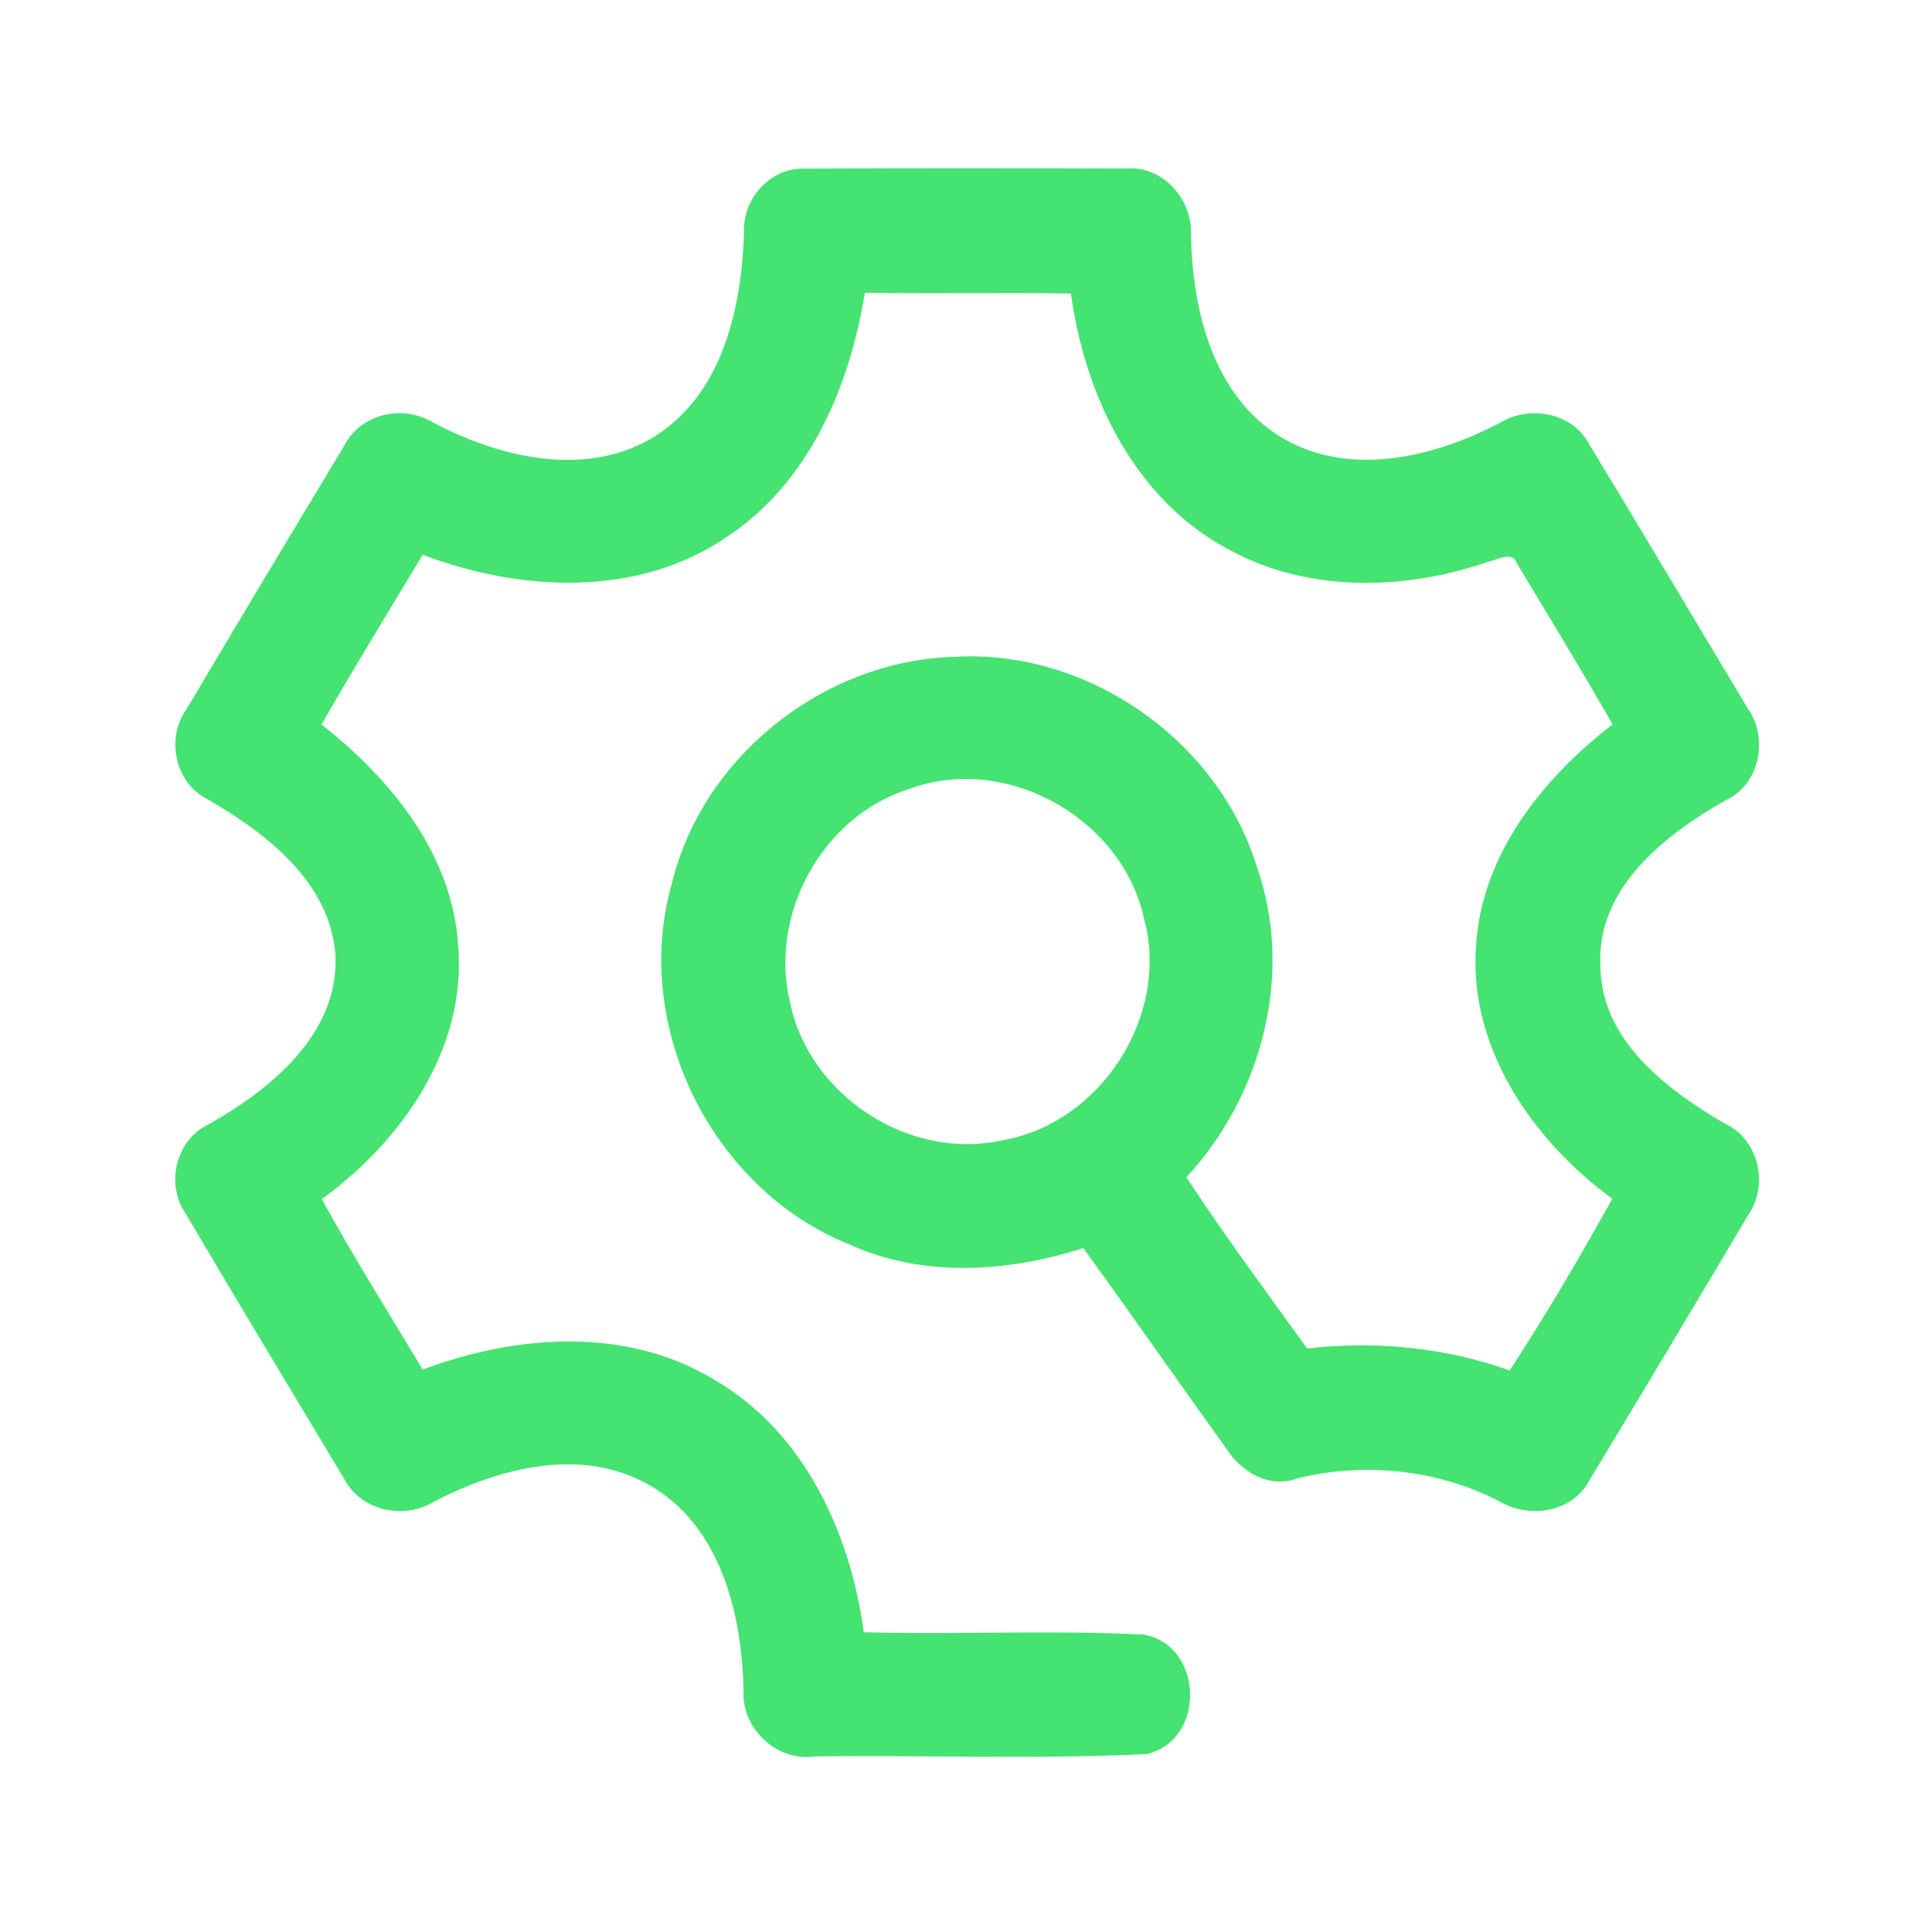 <?xml version="1.0" encoding="UTF-8" ?>
<!DOCTYPE svg PUBLIC "-//W3C//DTD SVG 1.1//EN" "http://www.w3.org/Graphics/SVG/1.1/DTD/svg11.dtd">
<svg width="192pt" height="192pt" viewBox="0 0 192 192" version="1.1" xmlns="http://www.w3.org/2000/svg">
<g id="#45e372ff">
<path fill="#45e372" opacity="1.00" d=" M 73.94 22.97 C 73.82 19.70 76.63 16.61 79.97 16.76 C 90.66 16.70 101.34 16.72 112.03 16.75 C 115.55 16.48 118.44 19.78 118.36 23.17 C 118.46 30.70 120.51 39.38 127.43 43.52 C 134.17 47.48 142.51 45.44 149.03 42.04 C 151.92 40.25 156.16 40.94 157.86 44.03 C 163.18 52.77 168.39 61.58 173.66 70.35 C 175.80 73.32 174.91 77.98 171.47 79.54 C 165.43 82.98 158.61 88.29 159.05 96.02 C 159.10 103.36 165.62 108.28 171.38 111.64 C 174.75 113.18 175.84 117.71 173.75 120.72 C 168.54 129.50 163.30 138.28 158.01 147.02 C 156.33 150.33 151.93 151.01 148.92 149.15 C 142.79 146.03 135.60 145.28 128.93 146.92 C 126.20 147.96 123.39 146.31 121.92 144.03 C 117.14 137.38 112.46 130.67 107.66 124.03 C 100.10 126.45 91.74 127.01 84.36 123.65 C 70.74 118.17 62.73 101.97 66.76 87.84 C 69.81 75.14 81.94 65.60 94.94 65.27 C 108.10 64.54 121.01 73.53 124.90 86.12 C 128.63 96.72 125.44 108.86 117.90 116.99 C 121.71 122.80 125.84 128.38 129.90 134.01 C 136.68 133.23 143.59 133.90 150.03 136.19 C 153.66 130.65 157.01 124.92 160.23 119.13 C 152.35 113.36 145.96 104.20 146.68 94.04 C 147.22 84.94 153.29 77.35 160.26 71.99 C 157.19 66.61 153.96 61.33 150.77 56.03 C 150.28 54.66 148.82 55.66 147.91 55.82 C 139.68 58.67 130.10 58.93 122.28 54.70 C 112.82 49.78 107.81 39.37 106.43 29.17 C 99.60 29.06 92.77 29.21 85.95 29.09 C 84.44 38.41 80.42 47.92 72.30 53.31 C 63.44 59.43 51.70 58.81 42.01 55.13 C 38.64 60.74 35.20 66.32 31.95 72.00 C 38.86 77.42 45.00 84.93 45.54 94.05 C 46.36 104.23 39.92 113.42 31.98 119.16 C 35.13 124.91 38.62 130.48 42.01 136.10 C 51.26 132.65 62.22 131.79 70.95 137.10 C 79.88 142.23 84.52 152.34 85.84 162.21 C 95.11 162.46 104.41 161.98 113.66 162.44 C 119.62 163.51 119.89 172.93 113.96 174.32 C 103.00 174.85 91.99 174.41 81.01 174.55 C 77.22 175.10 73.70 171.82 73.89 168.03 C 73.75 160.41 71.62 151.60 64.50 147.57 C 57.77 143.73 49.62 145.88 43.17 149.21 C 40.11 151.10 35.81 150.15 34.15 146.87 C 28.89 138.11 23.61 129.36 18.42 120.56 C 16.43 117.64 17.49 113.26 20.72 111.74 C 26.89 108.27 33.65 102.79 33.34 94.99 C 32.85 87.66 26.43 82.78 20.57 79.40 C 17.37 77.76 16.46 73.34 18.54 70.47 C 23.74 61.70 28.99 52.95 34.25 44.22 C 35.87 41.09 40.08 40.18 43.02 41.98 C 49.70 45.51 58.43 47.61 65.24 43.26 C 71.91 38.92 73.73 30.41 73.94 22.97 M 90.33 78.42 C 81.71 81.12 76.39 90.89 78.52 99.63 C 80.40 108.86 90.33 115.36 99.56 113.33 C 109.38 111.67 116.32 100.92 113.69 91.28 C 111.52 81.30 99.95 74.82 90.33 78.42 Z" />
</g>
</svg>
